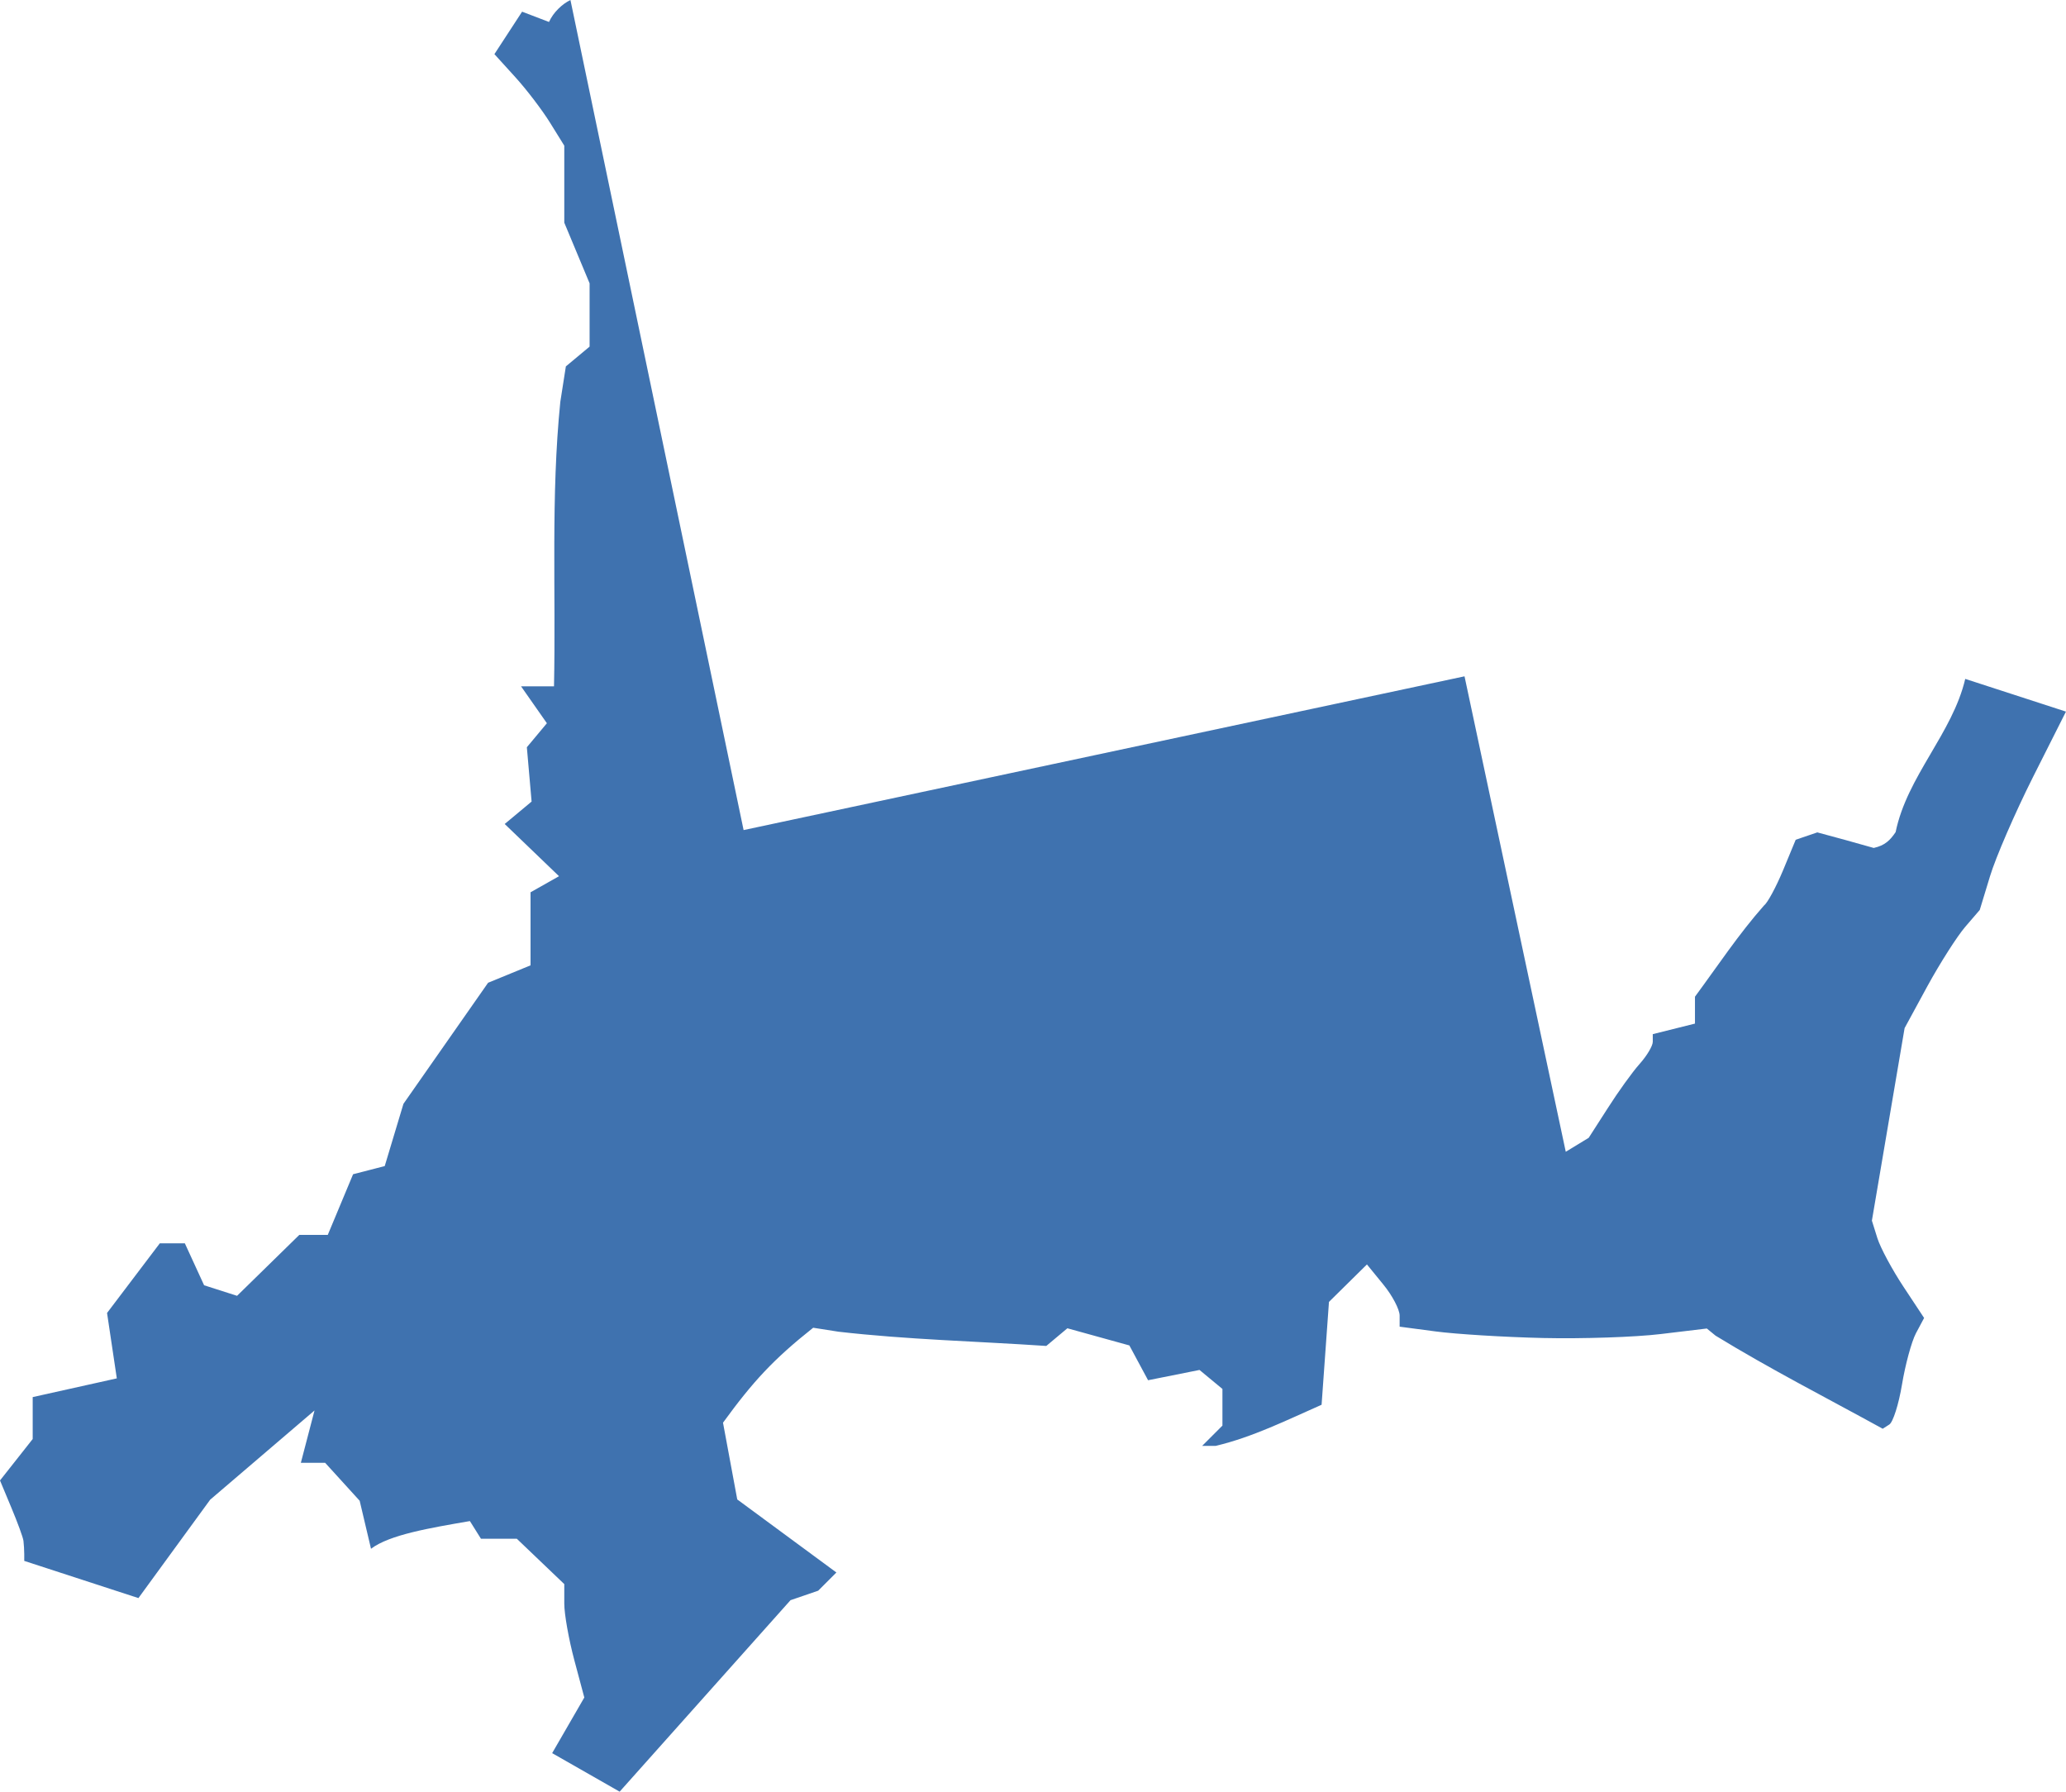 <?xml version="1.0" encoding="UTF-8" standalone="no"?>
<svg
   xmlns:dc="http://purl.org/dc/elements/1.1/"
   xmlns:cc="http://creativecommons.org/ns#"
   xmlns:rdf="http://www.w3.org/1999/02/22-rdf-syntax-ns#"
   xmlns:svg="http://www.w3.org/2000/svg"
   xmlns="http://www.w3.org/2000/svg"
   xmlns:sodipodi="http://sodipodi.sourceforge.net/DTD/sodipodi-0.dtd"
   xmlns:inkscape="http://www.inkscape.org/namespaces/inkscape"
   version="1.0"
   width="138.858"
   height="120.396"
   id="svg2"
   sodipodi:docname="WV_1.svg"
   inkscape:version="0.92.2 5c3e80d, 2017-08-06">
  <defs
     id="defs6" />
  <sodipodi:namedview
     pagecolor="#ffffff"
     bordercolor="#666666"
     borderopacity="1"
     objecttolerance="10"
     gridtolerance="10"
     guidetolerance="10"
     inkscape:pageopacity="0"
     inkscape:pageshadow="2"
     inkscape:window-width="640"
     inkscape:window-height="480"
     id="namedview4"
     showgrid="false"
     inkscape:zoom="0.12542268"
     inkscape:cx="-731.99685"
     inkscape:cy="-110.20905"
     inkscape:window-x="0"
     inkscape:window-y="0"
     inkscape:window-maximized="0"
     inkscape:current-layer="svg2" />
  <path
     d="m 38.34,0 c -0.537,0.257 -1.149,0.822 -1.441,1.476 l -1.808,-0.691 -1.861,2.853 1.4,1.542 c 0.768,0.844 1.815,2.219 2.339,3.066 l 0.957,1.542 v 5.175 l 1.701,4.076 v 4.253 l -1.595,1.329 -0.372,2.375 c -0.643,6.347 -0.294,12.756 -0.425,19.123 h -2.215 l 1.737,2.481 -1.347,1.613 0.319,3.651 -1.808,1.506 3.651,3.509 -1.914,1.081 v 4.909 l -2.853,1.17 -5.689,8.135 -1.258,4.183 -2.127,0.549 -1.701,4.076 h -1.914 l -4.183,4.094 -2.215,-0.709 -1.294,-2.818 H 10.74 l -3.545,4.679 0.656,4.395 -5.654,1.258 v 2.818 L 0,99.483 l 0.762,1.825 c 0.418,0.999 0.787,1.999 0.815,2.233 0.028,0.234 0.053,0.631 0.053,0.886 v 0.461 l 7.674,2.499 4.821,-6.611 7.014,-5.996 -0.918,3.515 h 1.631 l 2.322,2.552 0.762,3.226 c 1.245,-0.944 3.957,-1.398 6.646,-1.861 l 0.744,1.187 h 2.41 l 3.19,3.048 v 1.311 c 0,0.717 0.305,2.416 0.673,3.793 l 0.673,2.517 -2.161,3.738 4.536,2.589 11.484,-12.867 1.861,-0.638 1.223,-1.223 -6.664,-4.909 -0.957,-5.157 c 2.019,-2.775 3.388,-4.259 6.061,-6.38 l 1.701,0.266 c 4.636,0.534 9.312,0.642 13.966,0.957 l 1.418,-1.187 4.165,1.152 1.258,2.339 3.456,-0.691 1.542,1.276 v 2.463 l -1.365,1.365 h 0.904 c 2.492,-0.589 4.788,-1.735 7.125,-2.765 l 0.496,-6.912 2.552,-2.517 1.099,1.347 c 0.605,0.736 1.099,1.677 1.099,2.091 v 0.744 l 2.41,0.319 c 1.326,0.178 4.58,0.383 7.231,0.443 2.651,0.06 6.205,-0.06 7.904,-0.266 l 3.102,-0.372 0.585,0.479 c 3.653,2.238 7.484,4.192 11.236,6.256 l 0.443,-0.284 c 0.247,-0.153 0.631,-1.352 0.851,-2.676 0.219,-1.324 0.639,-2.885 0.939,-3.456 l 0.549,-1.028 -1.382,-2.091 c -0.76,-1.148 -1.549,-2.614 -1.755,-3.261 l -0.372,-1.187 2.198,-12.938 1.542,-2.836 c 0.855,-1.56 1.997,-3.346 2.534,-3.97 l 0.975,-1.134 0.691,-2.269 c 0.376,-1.248 1.674,-4.246 2.889,-6.664 l 2.215,-4.395 -6.77,-2.198 c -0.862,3.667 -3.91,6.541 -4.679,10.297 -0.373,0.55 -0.718,0.895 -1.471,1.063 l -1.896,-0.532 -1.896,-0.514 -1.453,0.496 -0.851,2.056 c -0.472,1.13 -1.044,2.19 -1.276,2.357 -1.699,1.92 -3.121,4.072 -4.643,6.132 v 1.808 l -2.836,0.709 v 0.514 c 0,0.278 -0.398,0.943 -0.886,1.489 -0.488,0.546 -1.451,1.886 -2.144,2.977 l -1.276,1.985 -1.542,0.939 L 98.432,45.447 49.978,55.779 Z"
     style="fill:#3F72AF;fill-opacity:1"
     id="WV_1"
     inkscape:connector-curvature="0" />
</svg>

